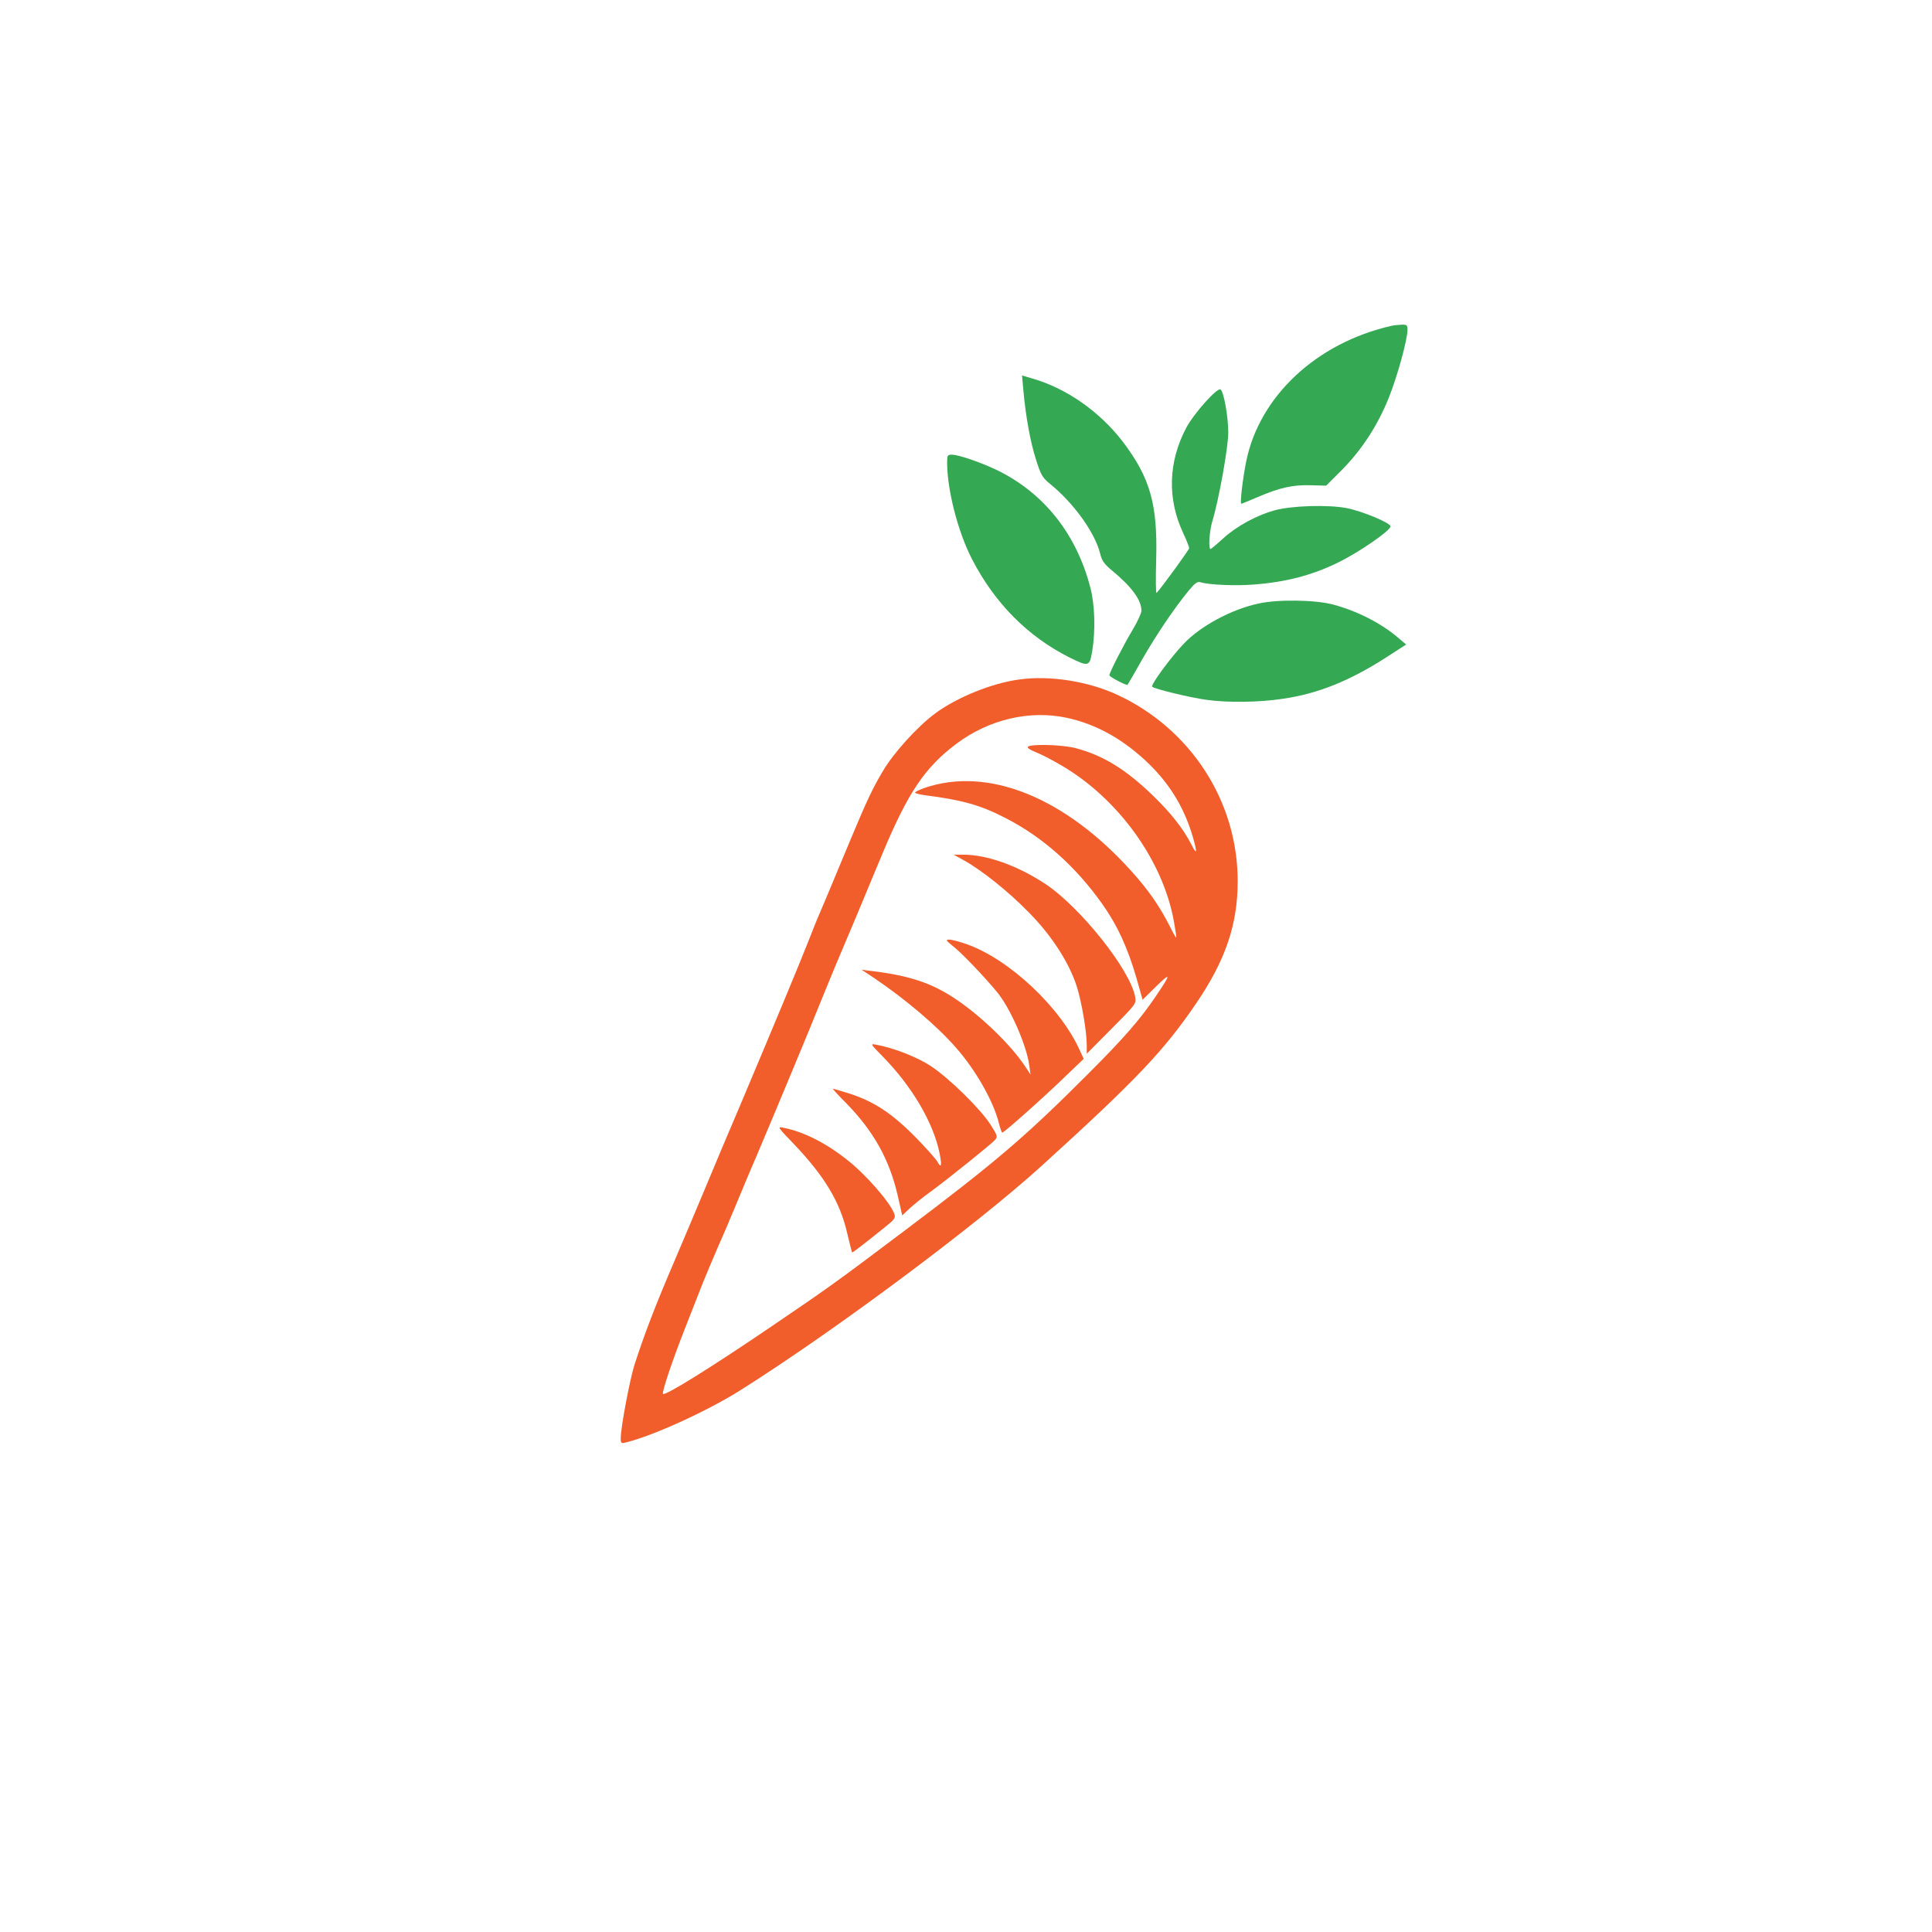 <?xml version="1.0" standalone="no"?>
<!DOCTYPE svg PUBLIC "-//W3C//DTD SVG 20010904//EN"
 "http://www.w3.org/TR/2001/REC-SVG-20010904/DTD/svg10.dtd">
<svg version="1.0" xmlns="http://www.w3.org/2000/svg"
 width="1024pt" height="1024pt" viewBox="0 0 1024 1024"
 preserveAspectRatio="xMidYMid meet">
 <defs><style>.cls-1{fill:#f15e2c;} .cls-2 { fill: #34a853; }</style></defs>
<g transform="translate(0,1024) scale(0.1,-0.1)"
fill="#000000" stroke="none">
<path class="cls-2" d="M7375 8513 c-397 -90 -700 -373 -770 -719 -18 -90 -34 -224 -26 -224
3 0 41 16 86 35 119 51 188 66 282 63 l82 -2 84 84 c108 110 189 236 248 382
46 115 99 308 99 361 0 24 -4 27 -32 26 -18 -1 -42 -3 -53 -6z"/>
<path class="cls-2" d="M5424 8172 c12 -136 37 -275 67 -368 26 -82 34 -96 76 -130 126 -103
236 -257 264 -368 9 -38 22 -56 62 -89 106 -88 156 -156 157 -214 0 -12 -20
-56 -45 -98 -53 -89 -125 -230 -125 -244 0 -8 81 -51 95 -51 2 0 38 62 80 137
77 134 170 271 248 366 31 37 44 46 60 41 43 -14 187 -20 284 -12 170 13 311
50 448 118 110 54 275 168 275 190 0 19 -151 81 -232 97 -101 19 -292 13 -383
-12 -94 -26 -201 -84 -270 -147 -35 -32 -66 -58 -69 -58 -12 0 -6 96 9 145 35
115 85 393 85 473 0 85 -24 217 -41 228 -18 11 -144 -131 -182 -204 -95 -180
-101 -376 -16 -557 18 -38 32 -75 32 -80 0 -8 -136 -196 -173 -238 -4 -5 -5
75 -2 177 8 294 -32 434 -177 625 -122 159 -298 283 -480 335 l-54 16 7 -78z"/>
<path class="cls-2" d="M5020 7788 c0 -144 57 -366 131 -510 121 -235 296 -411 516 -522 103
-51 108 -50 122 33 18 111 14 246 -10 337 -73 281 -242 496 -486 618 -85 42
-211 86 -247 86 -24 0 -26 -3 -26 -42z"/>
<path class="cls-2" d="M6670 7041 c-144 -31 -307 -119 -396 -213 -68 -71 -177 -219 -167
-228 13 -12 199 -57 286 -69 112 -16 279 -14 404 5 189 27 359 96 557 224 l99
64 -44 37 c-89 76 -216 141 -344 175 -95 25 -293 28 -395 5z"/>
<path class="cls-1" d="M5405 6639 c-147 -19 -336 -96 -452 -183 -93 -70 -217 -207 -273
-302 -57 -96 -85 -156 -172 -364 -132 -317 -161 -386 -174 -415 -7 -16 -26
-64 -42 -105 -58 -147 -166 -407 -376 -905 -54 -126 -132 -311 -173 -410 -41
-99 -120 -285 -174 -412 -96 -224 -153 -373 -205 -533 -25 -76 -74 -336 -74
-392 0 -28 2 -30 28 -23 142 34 435 168 607 277 491 309 1251 875 1595 1188
500 454 650 611 822 865 154 227 218 416 218 645 0 422 -248 806 -637 987
-155 72 -357 104 -518 82z m247 -203 c160 -34 305 -116 439 -246 114 -112 188
-236 233 -392 23 -80 19 -91 -10 -33 -44 85 -108 166 -205 260 -144 139 -264
212 -409 250 -68 18 -236 23 -252 7 -5 -5 10 -16 38 -27 26 -10 86 -40 133
-68 307 -176 548 -511 604 -837 8 -44 13 -80 11 -80 -2 0 -18 28 -35 63 -52
102 -113 191 -200 287 -354 395 -764 560 -1101 443 -27 -10 -48 -20 -48 -24 0
-4 24 -10 53 -14 196 -25 294 -52 427 -121 197 -101 370 -255 512 -455 79
-111 134 -230 181 -391 l33 -117 73 72 c78 76 78 66 0 -49 -84 -125 -168 -222
-359 -413 -337 -338 -496 -473 -985 -841 -361 -272 -398 -298 -694 -499 -325
-221 -565 -370 -577 -359 -7 8 49 175 113 338 36 91 80 203 98 250 19 47 55
132 80 190 26 58 66 152 90 210 24 58 77 186 120 285 95 224 284 678 335 806
21 53 57 138 78 190 22 52 77 182 122 289 44 107 102 245 127 305 136 326 226
459 395 585 171 127 384 177 580 136z"/>
<path class="cls-1" d="M5109 5680 c94 -52 236 -165 344 -276 121 -122 214 -267 254 -392 26
-82 53 -239 53 -312 l0 -45 131 132 c127 128 132 133 126 167 -23 141 -288
475 -475 600 -148 98 -311 156 -435 156 l-52 0 54 -30z"/>
<path class="cls-1" d="M5056 5221 c44 -35 157 -153 226 -236 71 -84 158 -282 173 -390 l7
-50 -32 48 c-76 113 -232 263 -365 352 -128 86 -248 125 -449 149 l-49 6 65
-43 c166 -112 335 -255 435 -370 104 -118 197 -282 226 -395 7 -29 16 -54 19
-55 7 -3 228 194 342 305 l90 86 -20 43 c-102 229 -374 485 -601 565 -37 13
-79 24 -92 24 -21 0 -17 -5 25 -39z"/>
<path class="cls-1" d="M4675 4644 c157 -159 272 -353 305 -517 13 -64 9 -82 -11 -45 -6 12
-55 67 -108 122 -134 137 -231 201 -375 245 -37 11 -70 21 -72 21 -3 0 29 -35
71 -77 144 -147 228 -297 272 -485 l25 -110 37 35 c20 19 73 62 118 94 101 75
312 245 336 270 16 19 15 22 -24 84 -54 83 -216 242 -313 307 -72 48 -198 98
-293 115 -31 6 -30 4 32 -59z"/>
<path class="cls-1" d="M4208 4176 c162 -170 244 -306 282 -471 13 -55 25 -101 26 -103 2 -3
45 30 176 135 52 42 56 47 47 72 -23 60 -150 206 -247 282 -114 91 -233 151
-341 172 -32 7 -30 3 57 -87z"/>
</g>
</svg>
